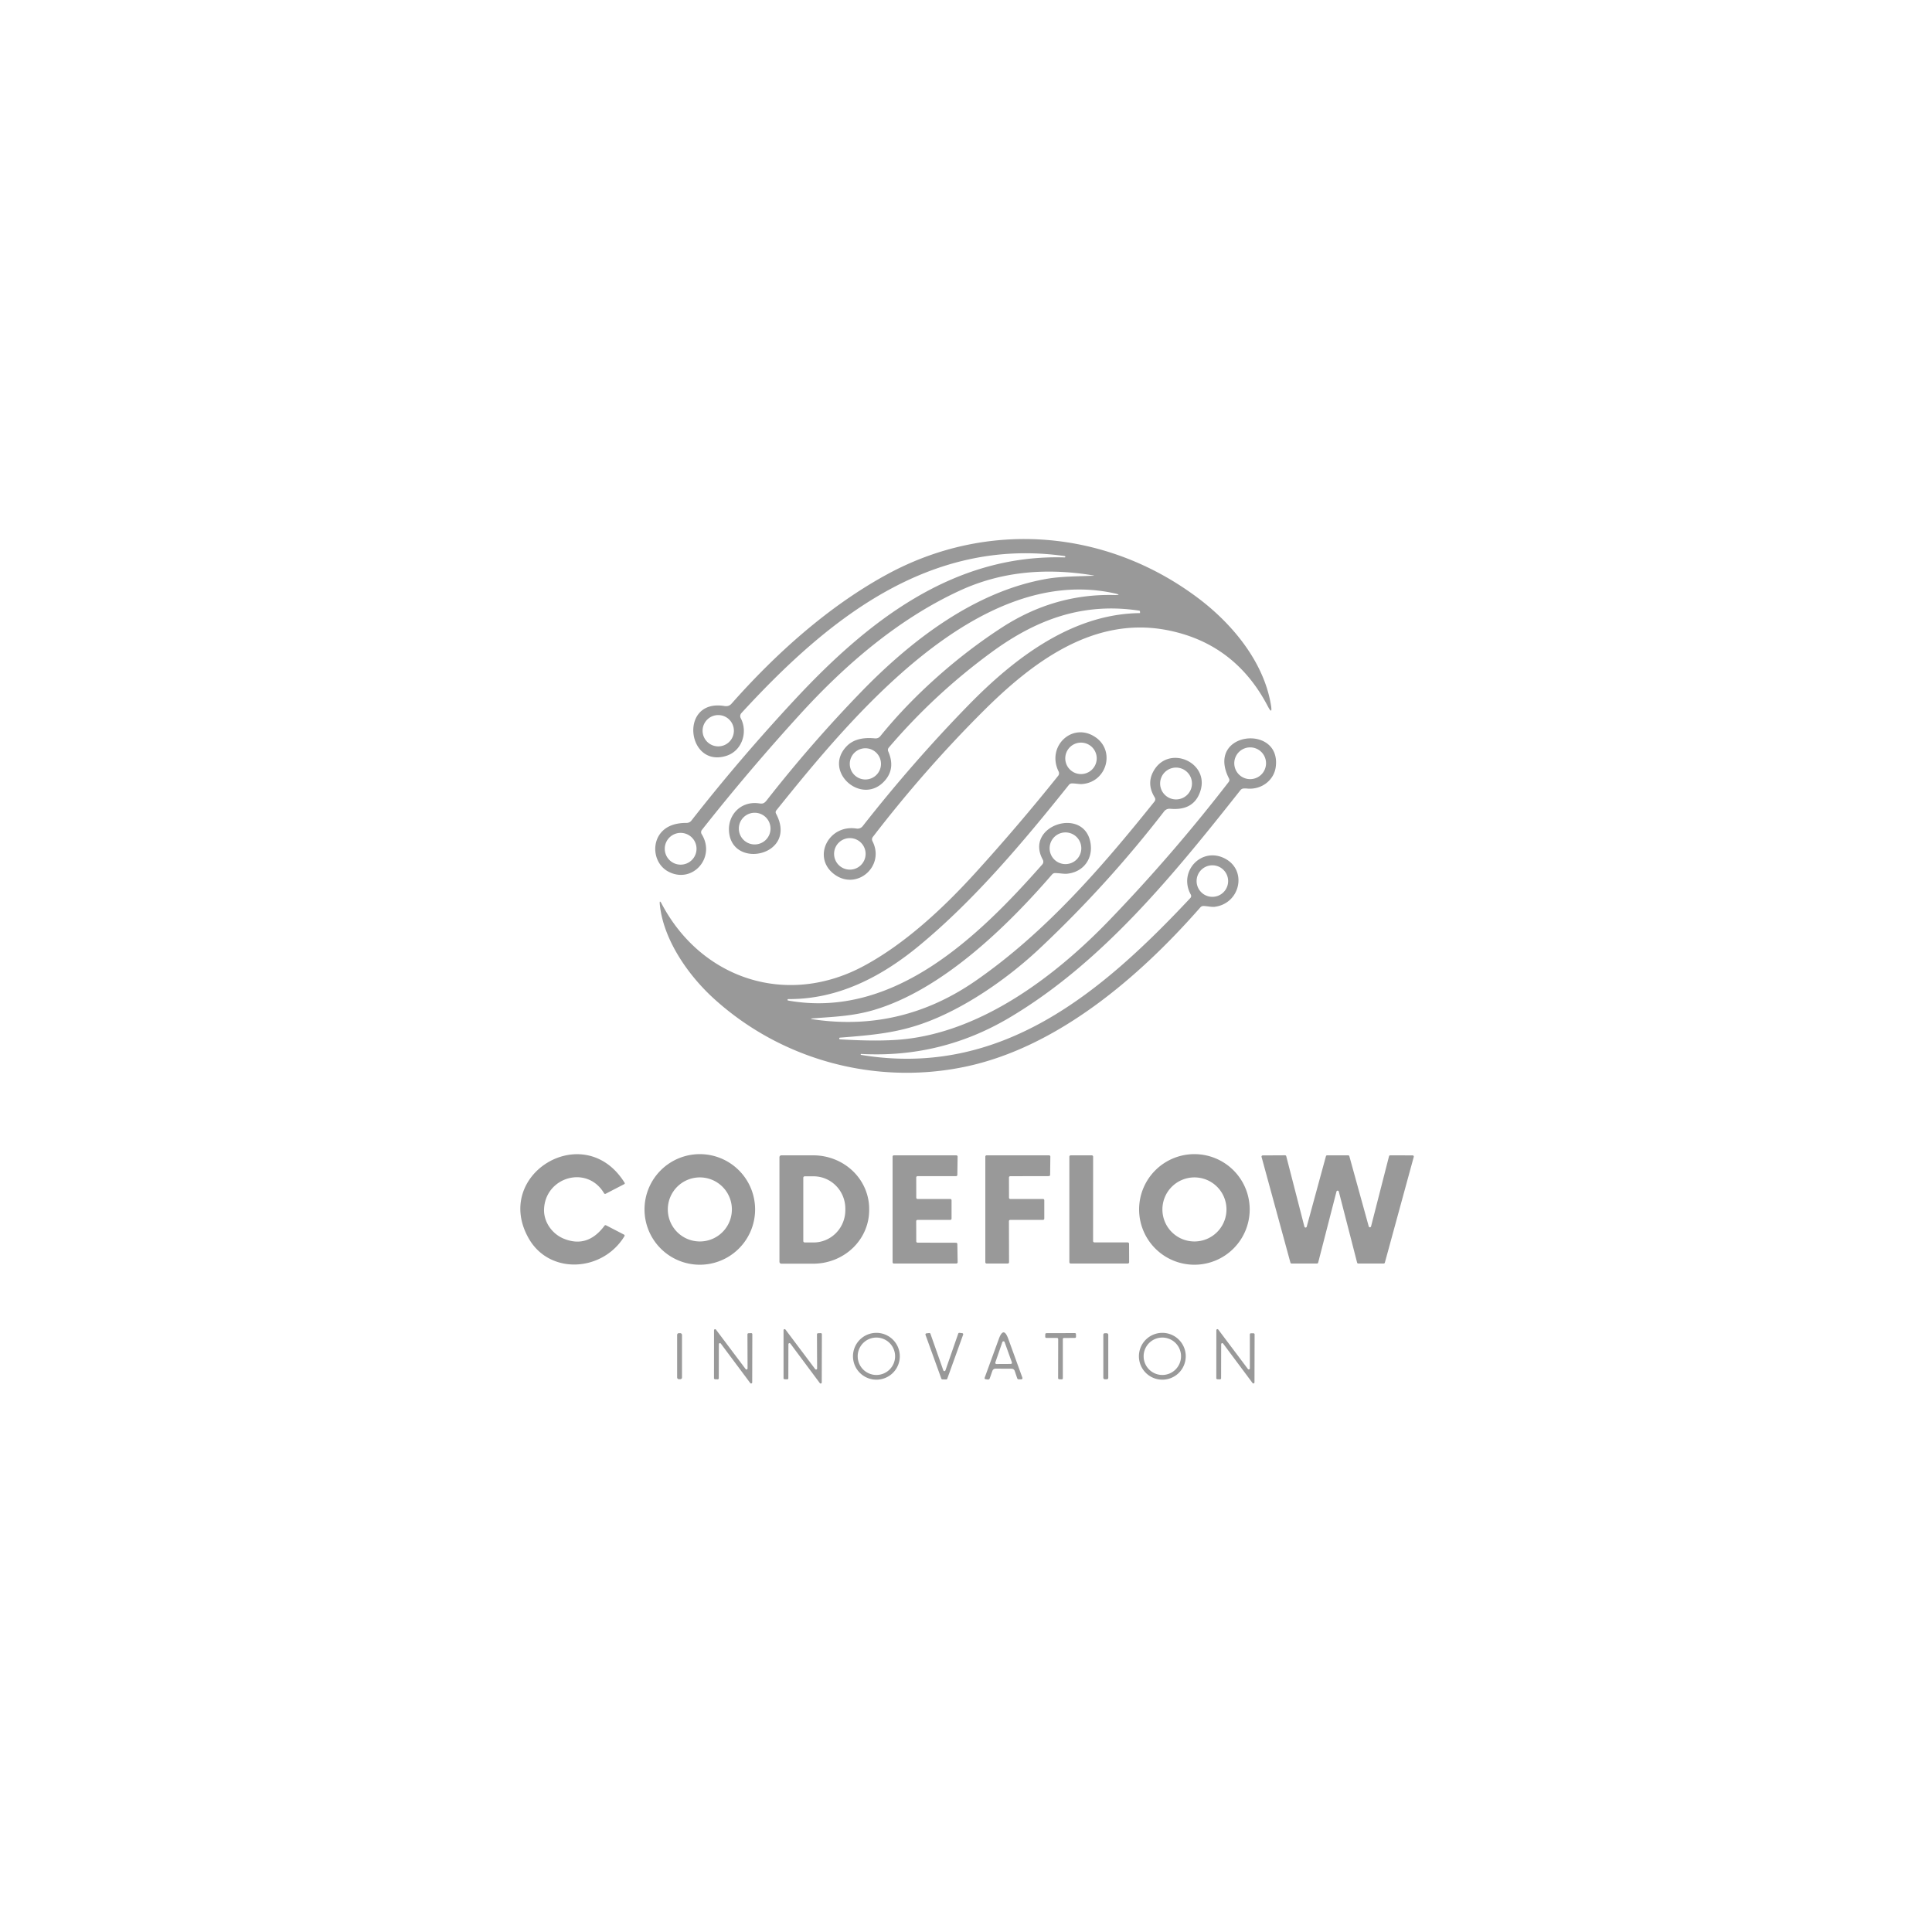 <?xml version="1.0" encoding="UTF-8" standalone="no"?>
<!DOCTYPE svg PUBLIC "-//W3C//DTD SVG 1.1//EN" "http://www.w3.org/Graphics/SVG/1.1/DTD/svg11.dtd">
<svg xmlns="http://www.w3.org/2000/svg" version="1.1" viewBox="0.00 0.00 500.00 500.00">
<path fill="#999999" d="
  M 282.85 148.90
  Q 263.84 145.76 248.51 152.80
  C 232.49 160.16 218.68 172.08 206.96 184.96
  Q 193.69 199.53 181.65 214.78
  A 0.96 0.95 48.5 0 0 181.59 215.87
  C 185.35 221.93 179.19 228.85 172.98 225.58
  C 169.24 223.60 168.48 218.33 171.22 215.32
  Q 173.36 212.96 177.67 212.97
  Q 178.46 212.97 178.95 212.35
  Q 191.41 196.42 205.63 181.13
  C 224.21 161.15 246.41 143.39 275.52 144.26
  Q 275.68 144.27 275.70 144.11
  L 275.70 144.10
  Q 275.71 143.94 275.55 143.91
  C 240.28 138.89 213.83 160.64 191.87 184.55
  A 1.16 1.15 -37.9 0 0 191.70 185.86
  C 193.61 189.47 192.04 194.31 188.01 195.60
  C 177.75 198.90 175.64 180.80 187.45 182.71
  C 188.21 182.83 188.80 182.70 189.34 182.09
  C 200.61 169.34 214.39 156.86 229.77 148.54
  C 255.71 134.52 286.27 137.01 309.86 154.63
  C 318.79 161.29 327.07 171.19 328.92 182.47
  Q 329.37 185.19 328.09 182.75
  Q 319.61 166.54 302.17 163.10
  C 282.94 159.31 267.02 171.51 254.36 184.15
  Q 239.28 199.20 225.89 216.60
  A 1.02 1.01 50.5 0 0 225.79 217.69
  C 229.11 224.12 221.81 230.55 215.99 226.32
  C 210.05 221.99 214.36 213.28 221.67 214.43
  A 1.68 1.67 23.6 0 0 223.26 213.81
  Q 236.29 197.20 250.56 182.57
  C 262.32 170.51 277.33 158.86 295.00 158.67
  Q 295.04 158.67 295.04 158.63
  L 295.03 158.30
  Q 295.03 158.06 294.79 158.03
  C 280.29 155.84 268.26 160.28 256.69 168.74
  Q 241.89 179.56 230.02 193.47
  A 0.95 0.93 -36.9 0 0 229.87 194.45
  Q 231.73 198.70 229.18 201.81
  C 223.34 208.90 212.81 199.81 219.05 193.19
  Q 221.49 190.60 226.40 191.09
  Q 227.29 191.18 227.85 190.49
  C 236.44 179.86 247.89 169.77 259.35 162.36
  Q 272.83 153.65 288.21 153.99
  Q 290.73 154.05 288.26 153.52
  C 252.88 145.88 220.16 185.78 200.93 209.70
  Q 200.59 210.12 200.85 210.60
  C 206.62 221.45 189.26 225.21 188.66 215.05
  C 188.42 210.99 191.51 207.59 195.75 207.84
  C 197.04 207.92 197.49 208.31 198.42 207.13
  Q 209.89 192.46 222.84 179.09
  C 235.76 165.75 252.34 152.96 271.08 149.77
  C 274.61 149.17 278.87 149.16 282.85 149.01
  Q 283.40 148.99 282.85 148.90
  Z
  M 189.93 189.11
  A 4.05 4.05 0.0 0 0 185.88 185.06
  A 4.05 4.05 0.0 0 0 181.83 189.11
  A 4.05 4.05 0.0 0 0 185.88 193.16
  A 4.05 4.05 0.0 0 0 189.93 189.11
  Z
  M 228.00 197.69
  A 4.04 4.04 0.0 0 0 223.96 193.65
  A 4.04 4.04 0.0 0 0 219.92 197.69
  A 4.04 4.04 0.0 0 0 223.96 201.73
  A 4.04 4.04 0.0 0 0 228.00 197.69
  Z
  M 199.41 214.44
  A 4.10 4.10 0.0 0 0 195.31 210.34
  A 4.10 4.10 0.0 0 0 191.21 214.44
  A 4.10 4.10 0.0 0 0 195.31 218.54
  A 4.10 4.10 0.0 0 0 199.41 214.44
  Z
  M 180.26 219.66
  A 4.11 4.11 0.0 0 0 176.15 215.55
  A 4.11 4.11 0.0 0 0 172.04 219.66
  A 4.11 4.11 0.0 0 0 176.15 223.77
  A 4.11 4.11 0.0 0 0 180.26 219.66
  Z
  M 224.02 220.98
  A 4.08 4.08 0.0 0 0 219.94 216.90
  A 4.08 4.08 0.0 0 0 215.86 220.98
  A 4.08 4.08 0.0 0 0 219.94 225.06
  A 4.08 4.08 0.0 0 0 224.02 220.98
  Z"
/>
<path fill="#999999" d="
  M 217.39 268.54
  Q 217.18 268.55 217.19 268.76
  L 217.19 268.76
  Q 217.19 268.97 217.39 268.98
  Q 227.51 269.60 233.76 268.97
  C 253.81 266.95 272.59 253.15 286.88 238.37
  Q 303.41 221.25 317.97 202.39
  Q 318.31 201.95 318.05 201.45
  C 311.88 189.28 331.67 187.23 330.16 198.50
  C 329.70 201.95 326.45 204.43 322.76 204.08
  Q 322.32 204.03 321.87 204.06
  Q 321.35 204.09 321.03 204.49
  C 303.87 226.18 285.31 249.12 261.19 263.40
  Q 243.51 273.87 222.89 272.76
  Q 222.77 272.75 222.76 272.87
  Q 222.75 272.90 222.75 272.93
  Q 222.75 272.99 222.81 273.00
  C 259.22 279.06 285.28 256.68 308.06 232.41
  A 0.76 0.76 0.0 0 0 308.17 231.51
  C 304.87 225.54 310.96 219.04 317.01 222.19
  C 322.88 225.24 320.96 233.85 314.36 234.68
  C 313.48 234.78 312.49 234.49 311.44 234.47
  A 1.05 1.03 20.1 0 0 310.65 234.83
  C 294.93 252.76 273.65 271.13 249.63 276.10
  C 226.55 280.88 202.22 274.37 184.66 258.36
  C 178.06 252.34 171.63 243.13 170.75 234.00
  Q 170.63 232.73 171.22 233.86
  C 181.52 253.40 203.64 260.68 223.51 250.01
  C 234.22 244.26 244.13 235.01 252.29 226.04
  Q 263.46 213.76 273.85 200.78
  A 1.03 1.02 -39.1 0 0 273.97 199.67
  C 270.74 193.13 277.57 186.73 283.51 190.79
  C 288.70 194.34 286.43 202.43 280.04 202.91
  C 279.35 202.97 278.30 202.73 277.39 202.75
  Q 276.91 202.77 276.62 203.14
  C 264.85 217.87 252.18 232.92 237.94 244.69
  C 228.28 252.68 217.03 258.65 204.01 258.56
  Q 203.83 258.56 203.82 258.73
  L 203.82 258.74
  Q 203.80 258.91 203.97 258.94
  C 231.37 263.81 253.35 242.29 269.74 223.72
  A 1.09 1.08 -39.4 0 0 269.87 222.48
  C 265.06 213.73 280.34 208.65 282.18 217.92
  C 283.00 222.08 280.50 225.68 276.17 226.12
  C 275.33 226.20 274.13 225.96 273.10 225.95
  Q 272.60 225.94 272.26 226.33
  C 260.61 239.79 243.84 256.17 226.10 261.40
  C 220.67 263.00 215.62 263.14 210.43 263.55
  Q 209.34 263.64 210.43 263.80
  Q 233.26 267.17 252.55 253.79
  C 270.53 241.32 285.06 224.56 298.75 207.47
  Q 299.18 206.93 298.82 206.34
  Q 296.80 203.05 298.34 199.93
  C 302.18 192.18 313.92 197.44 310.34 205.56
  Q 308.47 209.81 302.89 209.31
  Q 301.86 209.22 301.23 210.04
  Q 286.55 229.06 268.89 245.63
  C 260.79 253.22 249.54 261.11 238.72 264.91
  C 231.78 267.35 225.60 267.90 217.39 268.54
  Z
  M 283.83 196.26
  A 4.07 4.07 0.0 0 0 279.76 192.19
  A 4.07 4.07 0.0 0 0 275.69 196.26
  A 4.07 4.07 0.0 0 0 279.76 200.33
  A 4.07 4.07 0.0 0 0 283.83 196.26
  Z
  M 327.65 197.53
  A 4.11 4.11 0.0 0 0 323.54 193.42
  A 4.11 4.11 0.0 0 0 319.43 197.53
  A 4.11 4.11 0.0 0 0 323.54 201.64
  A 4.11 4.11 0.0 0 0 327.65 197.53
  Z
  M 308.48 202.77
  A 4.12 4.12 0.0 0 0 304.36 198.65
  A 4.12 4.12 0.0 0 0 300.24 202.77
  A 4.12 4.12 0.0 0 0 304.36 206.89
  A 4.12 4.12 0.0 0 0 308.48 202.77
  Z
  M 279.84 219.53
  A 4.10 4.10 0.0 0 0 275.74 215.43
  A 4.10 4.10 0.0 0 0 271.64 219.53
  A 4.10 4.10 0.0 0 0 275.74 223.63
  A 4.10 4.10 0.0 0 0 279.84 219.53
  Z
  M 317.84 228.02
  A 4.08 4.08 0.0 0 0 313.76 223.94
  A 4.08 4.08 0.0 0 0 309.68 228.02
  A 4.08 4.08 0.0 0 0 313.76 232.10
  A 4.08 4.08 0.0 0 0 317.84 228.02
  Z"
/>
<path fill="#999999" d="
  M 140.80 313.00
  C 140.70 316.21 142.84 319.30 145.88 320.56
  Q 152.05 323.10 156.43 317.23
  Q 156.61 316.99 156.87 317.12
  L 161.50 319.52
  A 0.28 0.28 0.0 0 1 161.61 319.92
  C 156.00 329.16 142.29 330.01 136.86 320.55
  C 127.32 303.92 151.27 289.42 161.64 306.09
  Q 161.79 306.33 161.54 306.46
  L 156.74 308.95
  A 0.30 0.29 -28.8 0 1 156.35 308.84
  C 151.93 301.37 141.06 304.64 140.80 313.00
  Z"
/>
<path fill="#999999" d="
  M 195.42 313.00
  A 14.31 14.31 0.0 0 1 181.11 327.31
  A 14.31 14.31 0.0 0 1 166.80 313.00
  A 14.31 14.31 0.0 0 1 181.11 298.69
  A 14.31 14.31 0.0 0 1 195.42 313.00
  Z
  M 189.41 313.00
  A 8.29 8.29 0.0 0 0 181.12 304.71
  A 8.29 8.29 0.0 0 0 172.83 313.00
  A 8.29 8.29 0.0 0 0 181.12 321.29
  A 8.29 8.29 0.0 0 0 189.41 313.00
  Z"
/>
<path fill="#999999" d="
  M 323.42 313.00
  A 14.31 14.31 0.0 0 1 309.11 327.31
  A 14.31 14.31 0.0 0 1 294.80 313.00
  A 14.31 14.31 0.0 0 1 309.11 298.69
  A 14.31 14.31 0.0 0 1 323.42 313.00
  Z
  M 317.41 313.00
  A 8.29 8.29 0.0 0 0 309.12 304.71
  A 8.29 8.29 0.0 0 0 300.83 313.00
  A 8.29 8.29 0.0 0 0 309.12 321.29
  A 8.29 8.29 0.0 0 0 317.41 313.00
  Z"
/>
<path fill="#999999" d="
  M 201.72 299.49
  A 0.49 0.49 0.0 0 1 202.21 299.00
  L 210.48 299.00
  A 14.46 13.86 0.0 0 1 224.94 312.86
  L 224.94 313.18
  A 14.46 13.86 0.0 0 1 210.48 327.04
  L 202.21 327.04
  A 0.49 0.49 0.0 0 1 201.72 326.55
  L 201.72 299.49
  Z
  M 207.89 304.81
  L 207.89 321.17
  A 0.38 0.38 0.0 0 0 208.27 321.55
  L 210.55 321.55
  A 8.36 8.22 -90.0 0 0 218.77 313.19
  L 218.77 312.79
  A 8.36 8.22 90.0 0 0 210.55 304.43
  L 208.27 304.43
  A 0.38 0.38 0.0 0 0 207.89 304.81
  Z"
/>
<path fill="#999999" d="
  M 237.11 316.04
  L 237.13 321.27
  A 0.33 0.33 0.0 0 0 237.46 321.60
  L 247.43 321.62
  A 0.33 0.33 0.0 0 1 247.76 321.94
  L 247.84 326.66
  A 0.33 0.33 0.0 0 1 247.51 327.00
  L 231.33 327.00
  A 0.33 0.33 0.0 0 1 231.00 326.67
  L 231.00 299.33
  A 0.33 0.33 0.0 0 1 231.33 299.00
  L 247.50 299.00
  A 0.33 0.33 0.0 0 1 247.83 299.33
  L 247.76 304.06
  A 0.33 0.33 0.0 0 1 247.43 304.39
  L 237.45 304.39
  A 0.33 0.33 0.0 0 0 237.12 304.72
  L 237.13 309.96
  A 0.33 0.33 0.0 0 0 237.46 310.29
  L 245.93 310.29
  A 0.33 0.33 0.0 0 1 246.26 310.62
  L 246.26 315.38
  A 0.33 0.33 0.0 0 1 245.93 315.71
  L 237.44 315.71
  A 0.33 0.33 0.0 0 0 237.11 316.04
  Z"
/>
<path fill="#999999" d="
  M 261.11 316.04
  L 261.14 326.67
  A 0.33 0.33 0.0 0 1 260.81 327.00
  L 255.33 327.00
  A 0.33 0.33 0.0 0 1 255.00 326.67
  L 255.00 299.33
  A 0.33 0.33 0.0 0 1 255.33 299.00
  L 271.50 299.00
  A 0.33 0.33 0.0 0 1 271.83 299.33
  L 271.77 304.05
  A 0.33 0.33 0.0 0 1 271.44 304.38
  L 261.45 304.40
  A 0.33 0.33 0.0 0 0 261.12 304.73
  L 261.13 309.96
  A 0.33 0.33 0.0 0 0 261.46 310.29
  L 269.93 310.29
  A 0.33 0.33 0.0 0 1 270.26 310.62
  L 270.26 315.38
  A 0.33 0.33 0.0 0 1 269.93 315.71
  L 261.44 315.71
  A 0.33 0.33 0.0 0 0 261.11 316.04
  Z"
/>
<path fill="#999999" d="
  M 283.24 321.53
  L 291.85 321.54
  A 0.35 0.35 0.0 0 1 292.20 321.89
  L 292.22 326.65
  A 0.35 0.35 0.0 0 1 291.87 327.00
  L 277.10 327.00
  A 0.35 0.35 0.0 0 1 276.75 326.65
  L 276.75 299.35
  A 0.35 0.35 0.0 0 1 277.10 299.00
  L 282.55 299.00
  A 0.35 0.35 0.0 0 1 282.90 299.35
  L 282.89 321.18
  A 0.35 0.35 0.0 0 0 283.24 321.53
  Z"
/>
<path fill="#999999" d="
  M 343.45 299.00
  L 348.91 299.00
  A 0.31 0.31 0.0 0 1 349.21 299.23
  L 354.23 317.40
  A 0.31 0.31 0.0 0 0 354.83 317.39
  L 359.48 299.23
  A 0.31 0.31 0.0 0 1 359.78 299.00
  L 365.58 299.01
  A 0.31 0.31 0.0 0 1 365.88 299.40
  L 358.40 326.77
  A 0.31 0.31 0.0 0 1 358.10 327.00
  L 351.52 327.00
  A 0.31 0.31 0.0 0 1 351.22 326.77
  L 346.48 308.37
  A 0.31 0.31 0.0 0 0 345.88 308.37
  L 341.14 326.77
  A 0.31 0.31 0.0 0 1 340.84 327.00
  L 334.26 327.00
  A 0.31 0.31 0.0 0 1 333.96 326.77
  L 326.49 299.41
  A 0.31 0.31 0.0 0 1 326.78 299.02
  L 332.58 298.99
  A 0.31 0.31 0.0 0 1 332.88 299.22
  L 337.58 317.46
  A 0.31 0.31 0.0 0 0 338.18 317.46
  L 343.15 299.23
  A 0.31 0.31 0.0 0 1 343.45 299.00
  Z"
/>
<rect fill="#999999" x="175.24" y="345.02" width="1.26" height="11.92" rx="0.43"/>
<path fill="#999999" d="
  M 185.73 356.97
  L 185.05 356.95
  A 0.28 0.28 0.0 0 1 184.78 356.67
  L 184.79 344.27
  A 0.28 0.28 0.0 0 1 185.29 344.10
  L 192.96 354.30
  A 0.28 0.28 0.0 0 0 193.47 354.13
  L 193.44 345.32
  A 0.28 0.28 0.0 0 1 193.71 345.04
  L 194.41 345.01
  A 0.28 0.28 0.0 0 1 194.70 345.29
  L 194.67 357.78
  A 0.28 0.28 0.0 0 1 194.17 357.94
  L 186.54 347.71
  A 0.28 0.28 0.0 0 0 186.04 347.87
  L 186.02 356.69
  A 0.28 0.28 0.0 0 1 185.73 356.97
  Z"
/>
<path fill="#999999" d="
  M 203.73 356.97
  L 203.05 356.95
  A 0.28 0.28 0.0 0 1 202.78 356.67
  L 202.78 344.26
  A 0.28 0.28 0.0 0 1 203.28 344.09
  L 210.96 354.31
  A 0.28 0.28 0.0 0 0 211.47 354.14
  L 211.43 345.32
  A 0.28 0.28 0.0 0 1 211.70 345.04
  L 212.41 345.01
  A 0.28 0.28 0.0 0 1 212.70 345.29
  L 212.67 357.78
  A 0.28 0.28 0.0 0 1 212.17 357.95
  L 204.54 347.71
  A 0.28 0.28 0.0 0 0 204.04 347.88
  L 204.02 356.69
  A 0.28 0.28 0.0 0 1 203.73 356.97
  Z"
/>
<path fill="#999999" d="
  M 232.87 351.00
  A 6.06 6.06 0.0 0 1 226.81 357.06
  A 6.06 6.06 0.0 0 1 220.75 351.00
  A 6.06 6.06 0.0 0 1 226.81 344.94
  A 6.06 6.06 0.0 0 1 232.87 351.00
  Z
  M 231.65 351.00
  A 4.84 4.84 0.0 0 0 226.81 346.16
  A 4.84 4.84 0.0 0 0 221.97 351.00
  A 4.84 4.84 0.0 0 0 226.81 355.84
  A 4.84 4.84 0.0 0 0 231.65 351.00
  Z"
/>
<path fill="#999999" d="
  M 244.68 354.65
  L 247.99 345.14
  A 0.29 0.29 0.0 0 1 248.30 344.94
  L 249.02 345.02
  A 0.29 0.29 0.0 0 1 249.26 345.41
  L 245.15 356.81
  A 0.29 0.29 0.0 0 1 244.87 357.00
  L 243.89 356.99
  A 0.29 0.29 0.0 0 1 243.62 356.80
  L 239.52 345.46
  A 0.29 0.29 0.0 0 1 239.76 345.07
  L 240.49 344.99
  A 0.29 0.29 0.0 0 1 240.80 345.19
  L 244.13 354.65
  A 0.29 0.29 0.0 0 0 244.68 354.65
  Z"
/>
<path fill="#999999" d="
  M 261.81 354.22
  L 257.70 354.20
  Q 257.04 354.20 256.81 354.83
  L 256.16 356.68
  Q 256.02 357.07 255.60 357.02
  L 255.13 356.95
  Q 254.71 356.90 254.85 356.50
  L 258.50 346.50
  Q 259.73 343.13 260.95 346.51
  L 264.56 356.46
  Q 264.75 356.98 264.19 356.98
  L 263.68 356.98
  Q 263.35 356.99 263.24 356.66
  L 262.61 354.80
  A 0.86 0.85 -8.6 0 0 261.81 354.22
  Z
  M 257.59 352.60
  A 0.31 0.31 0.0 0 0 257.88 353.01
  L 261.58 352.99
  A 0.31 0.31 0.0 0 0 261.87 352.57
  L 259.99 347.33
  A 0.31 0.31 0.0 0 0 259.41 347.33
  L 257.59 352.60
  Z"
/>
<path fill="#999999" d="
  M 273.58 346.26
  L 270.78 346.25
  A 0.28 0.28 0.0 0 1 270.50 345.97
  L 270.52 345.29
  A 0.28 0.28 0.0 0 1 270.79 345.02
  L 278.18 345.00
  A 0.28 0.28 0.0 0 1 278.46 345.27
  L 278.47 345.96
  A 0.28 0.28 0.0 0 1 278.19 346.25
  L 275.34 346.27
  A 0.28 0.28 0.0 0 0 275.06 346.55
  L 275.06 356.70
  A 0.28 0.28 0.0 0 1 274.76 356.98
  L 274.10 356.95
  A 0.28 0.28 0.0 0 1 273.84 356.67
  L 273.86 346.54
  A 0.28 0.28 0.0 0 0 273.58 346.26
  Z"
/>
<rect fill="#999999" x="285.54" y="345.04" width="1.28" height="11.92" rx="0.37"/>
<path fill="#999999" d="
  M 306.87 351.00
  A 6.06 6.06 0.0 0 1 300.81 357.06
  A 6.06 6.06 0.0 0 1 294.75 351.00
  A 6.06 6.06 0.0 0 1 300.81 344.94
  A 6.06 6.06 0.0 0 1 306.87 351.00
  Z
  M 305.65 351.00
  A 4.84 4.84 0.0 0 0 300.81 346.16
  A 4.84 4.84 0.0 0 0 295.97 351.00
  A 4.84 4.84 0.0 0 0 300.81 355.84
  A 4.84 4.84 0.0 0 0 305.65 351.00
  Z"
/>
<path fill="#999999" d="
  M 315.73 356.97
  L 315.05 356.95
  A 0.28 0.28 0.0 0 1 314.78 356.67
  L 314.79 344.26
  A 0.28 0.28 0.0 0 1 315.29 344.09
  L 322.96 354.30
  A 0.28 0.28 0.0 0 0 323.46 354.13
  L 323.46 345.33
  A 0.28 0.28 0.0 0 1 323.75 345.05
  L 324.42 345.06
  A 0.28 0.28 0.0 0 1 324.69 345.34
  L 324.66 357.76
  A 0.28 0.28 0.0 0 1 324.16 357.93
  L 316.54 347.71
  A 0.28 0.28 0.0 0 0 316.04 347.88
  L 316.02 356.69
  A 0.28 0.28 0.0 0 1 315.73 356.97
  Z"
/>
</svg>
